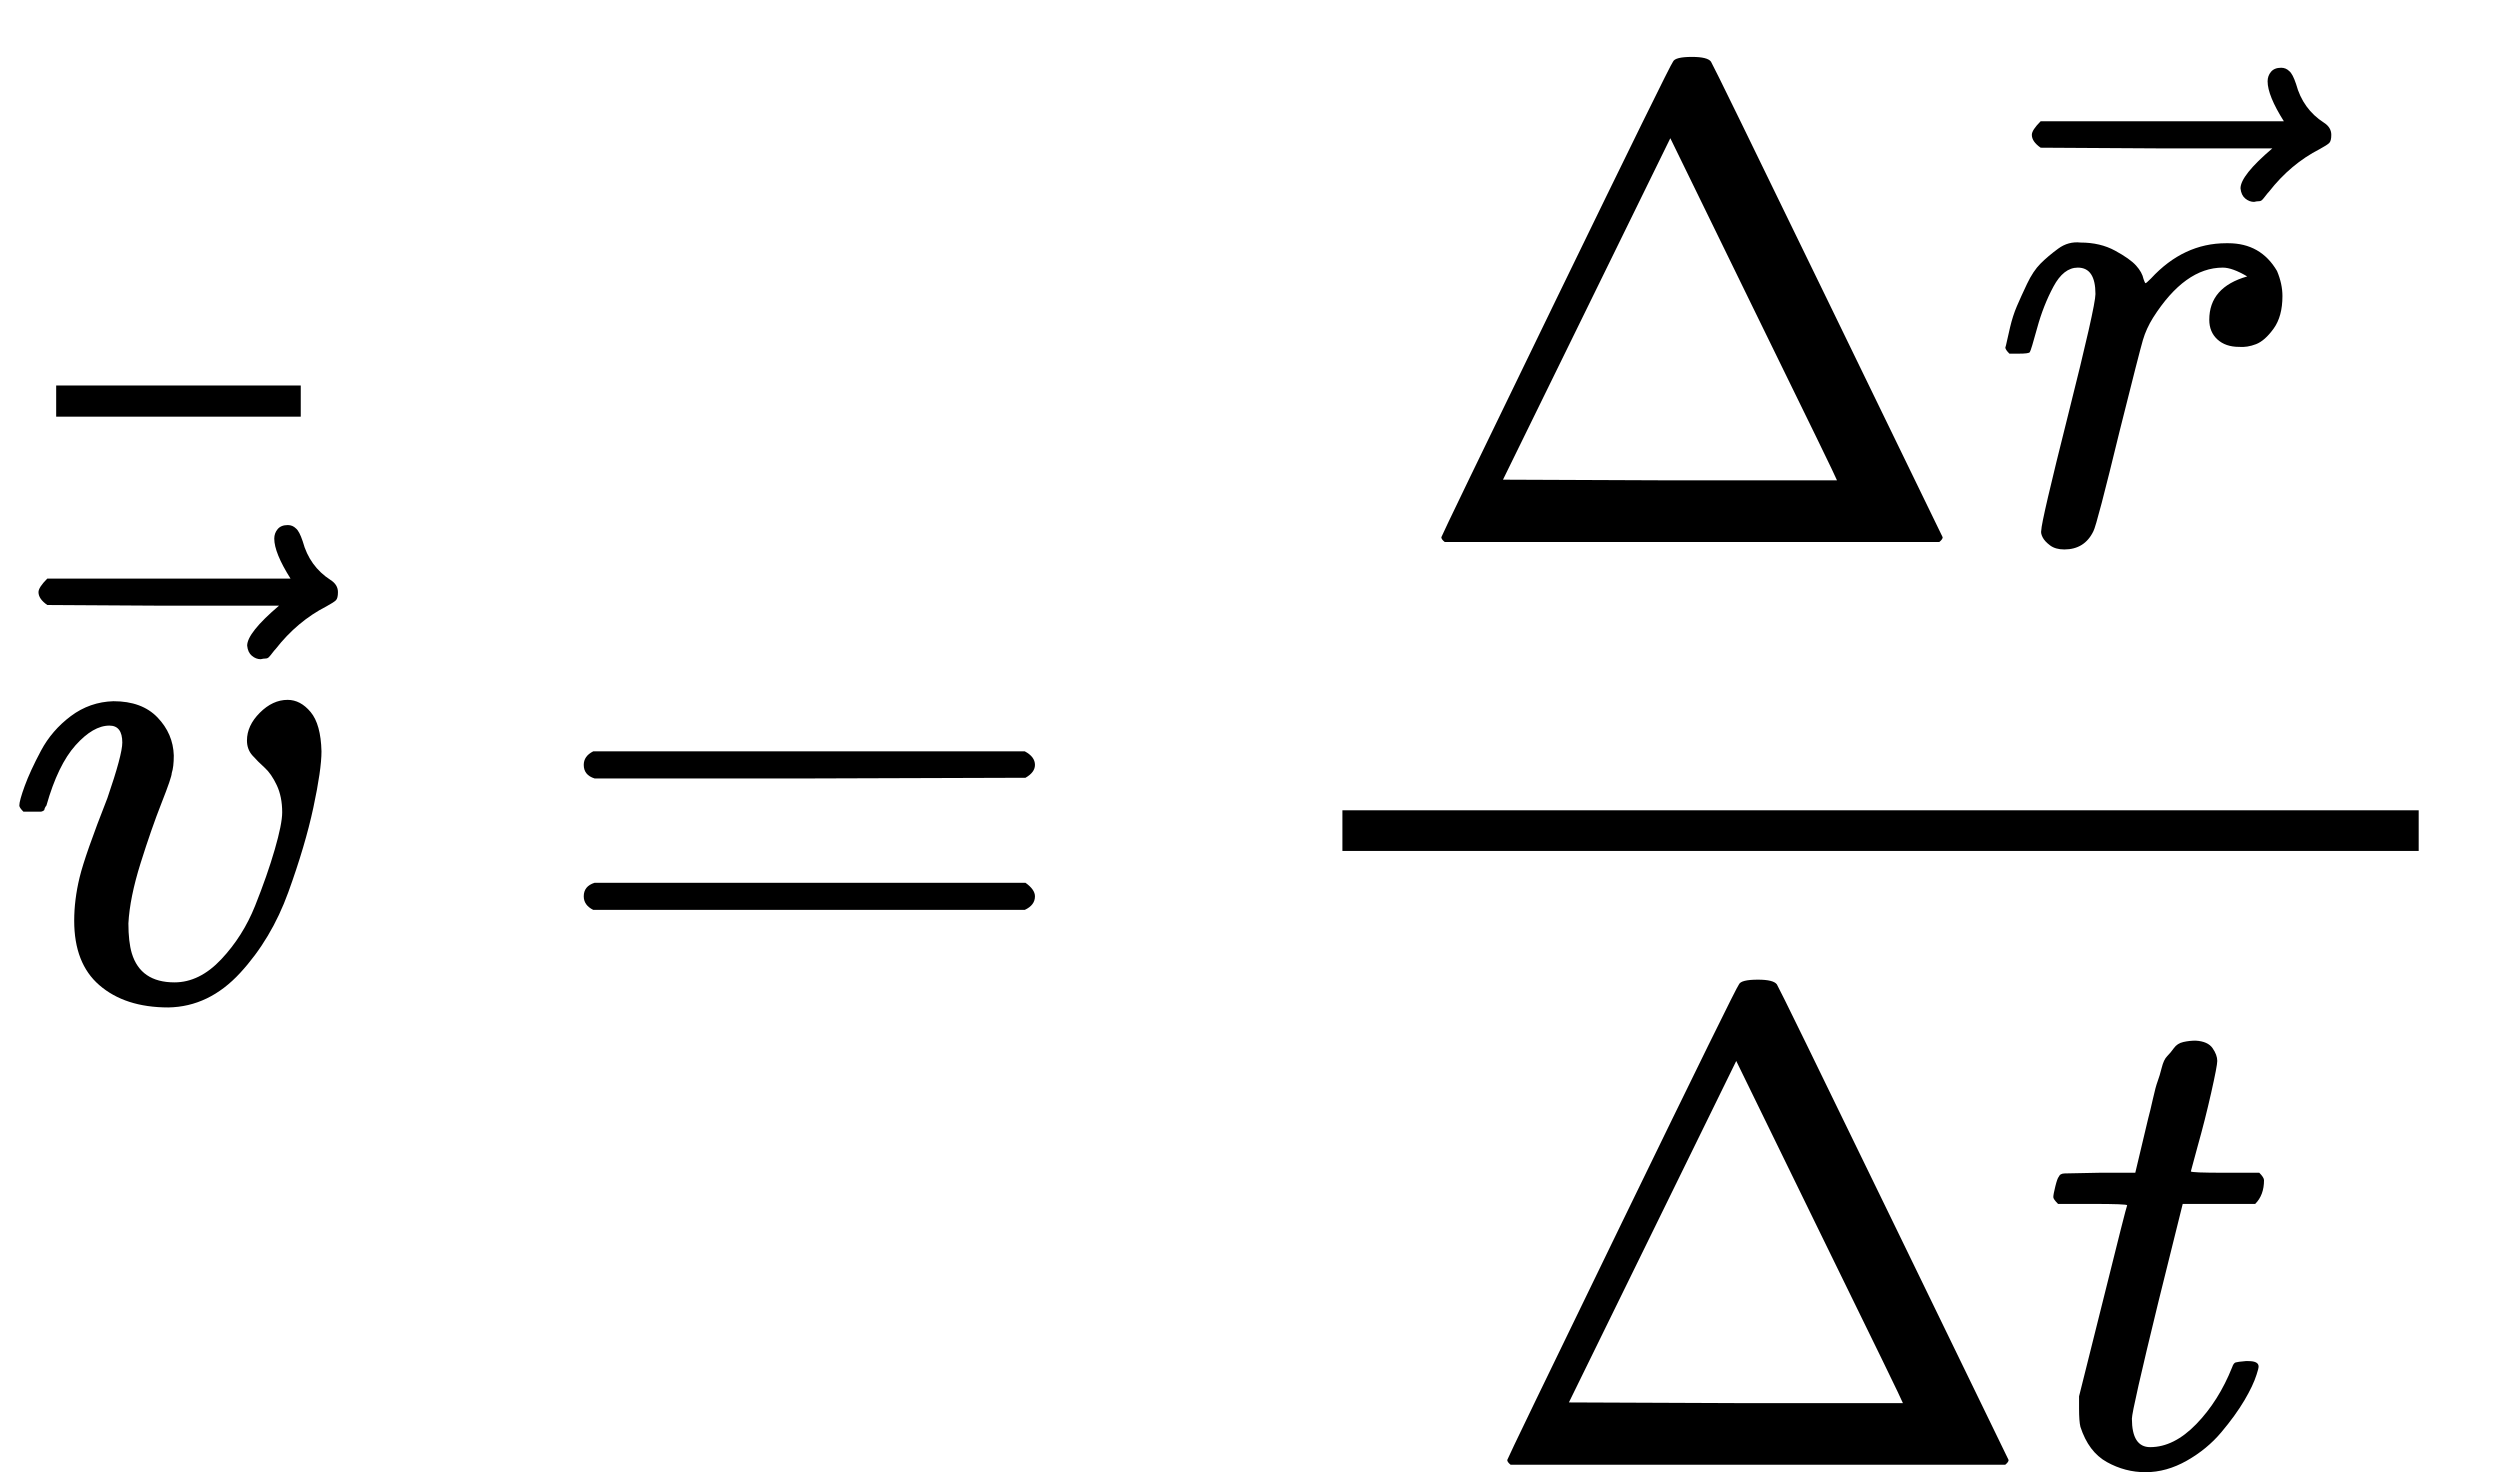 <?xml version="1.0" encoding="UTF-8" standalone="no" ?>
<svg xmlns="http://www.w3.org/2000/svg" width="8.348ex" height="4.916ex" viewBox="0 -1476 3690 2173" xmlns:xlink="http://www.w3.org/1999/xlink" aria-hidden="true" style=""><defs><path id="MJX-492-TEX-I-1D463" d="M173 380Q173 405 154 405Q130 405 104 376T61 287Q60 286 59 284T58 281T56 279T53 278T49 278T41 278H27Q21 284 21 287Q21 294 29 316T53 368T97 419T160 441Q202 441 225 417T249 361Q249 344 246 335Q246 329 231 291T200 202T182 113Q182 86 187 69Q200 26 250 26Q287 26 319 60T369 139T398 222T409 277Q409 300 401 317T383 343T365 361T357 383Q357 405 376 424T417 443Q436 443 451 425T467 367Q467 340 455 284T418 159T347 40T241 -11Q177 -11 139 22Q102 54 102 117Q102 148 110 181T151 298Q173 362 173 380Z"></path><path id="MJX-492-TEX-N-20D7" d="M377 694Q377 702 382 708T397 714Q404 714 409 709Q414 705 419 690Q429 653 460 633Q471 626 471 615Q471 606 468 603T454 594Q411 572 379 531Q377 529 374 525T369 519T364 517T357 516Q350 516 344 521T337 536Q337 555 384 595H213L42 596Q29 605 29 615Q29 622 42 635H401Q377 673 377 694Z"></path><path id="MJX-492-TEX-N-AF" d="M69 544V590H430V544H69Z"></path><path id="MJX-492-TEX-N-3D" d="M56 347Q56 360 70 367H707Q722 359 722 347Q722 336 708 328L390 327H72Q56 332 56 347ZM56 153Q56 168 72 173H708Q722 163 722 153Q722 140 707 133H70Q56 140 56 153Z"></path><path id="MJX-492-TEX-N-394" d="M51 0Q46 4 46 7Q46 9 215 357T388 709Q391 716 416 716Q439 716 444 709Q447 705 616 357T786 7Q786 4 781 0H51ZM507 344L384 596L137 92L383 91H630Q630 93 507 344Z"></path><path id="MJX-492-TEX-I-1D45F" d="M21 287Q22 290 23 295T28 317T38 348T53 381T73 411T99 433T132 442Q161 442 183 430T214 408T225 388Q227 382 228 382T236 389Q284 441 347 441H350Q398 441 422 400Q430 381 430 363Q430 333 417 315T391 292T366 288Q346 288 334 299T322 328Q322 376 378 392Q356 405 342 405Q286 405 239 331Q229 315 224 298T190 165Q156 25 151 16Q138 -11 108 -11Q95 -11 87 -5T76 7T74 17Q74 30 114 189T154 366Q154 405 128 405Q107 405 92 377T68 316T57 280Q55 278 41 278H27Q21 284 21 287Z"></path><path id="MJX-492-TEX-I-1D461" d="M26 385Q19 392 19 395Q19 399 22 411T27 425Q29 430 36 430T87 431H140L159 511Q162 522 166 540T173 566T179 586T187 603T197 615T211 624T229 626Q247 625 254 615T261 596Q261 589 252 549T232 470L222 433Q222 431 272 431H323Q330 424 330 420Q330 398 317 385H210L174 240Q135 80 135 68Q135 26 162 26Q197 26 230 60T283 144Q285 150 288 151T303 153H307Q322 153 322 145Q322 142 319 133Q314 117 301 95T267 48T216 6T155 -11Q125 -11 98 4T59 56Q57 64 57 83V101L92 241Q127 382 128 383Q128 385 77 385H26Z"></path></defs><g stroke="currentColor" fill="currentColor" stroke-width="0" transform="matrix(1 0 0 -1 0 0)"><g data-mml-node="math"><g data-mml-node="TeXAtom" data-mjx-texclass="ORD"><g data-mml-node="mover"><g data-mml-node="TeXAtom" data-mjx-texclass="ORD"><g data-mml-node="mover"><g data-mml-node="mi" transform="translate(7.5, 0)"><use xlink:href="#MJX-492-TEX-I-1D463"></use></g><g data-mml-node="mo" transform="translate(27.8, -13)"><use xlink:href="#MJX-492-TEX-N-20D7"></use></g></g></g><g data-mml-node="mo" transform="translate(13.9, 317)"><use xlink:href="#MJX-492-TEX-N-AF"></use></g></g></g><g data-mml-node="mo" transform="translate(805.6, 0)"><use xlink:href="#MJX-492-TEX-N-3D"></use></g><g data-mml-node="mstyle" transform="translate(1861.4, 0)"><g data-mml-node="mfrac"><g data-mml-node="mrow" transform="translate(220, 676)"><g data-mml-node="mi"><use xlink:href="#MJX-492-TEX-N-394"></use></g><g data-mml-node="TeXAtom" data-mjx-texclass="ORD" transform="translate(833, 0)"><g data-mml-node="mover"><g data-mml-node="mi" transform="translate(24.5, 0)"><use xlink:href="#MJX-492-TEX-I-1D45F"></use></g><g data-mml-node="mo" transform="translate(55.6, -14)"><use xlink:href="#MJX-492-TEX-N-20D7"></use></g></g></g></g><g data-mml-node="mrow" transform="translate(317.3, -686)"><g data-mml-node="mi"><use xlink:href="#MJX-492-TEX-N-394"></use></g><g data-mml-node="mi" transform="translate(833, 0)"><use xlink:href="#MJX-492-TEX-I-1D461"></use></g></g><rect width="1588.6" height="60" x="120" y="220"></rect></g></g></g></g></svg>